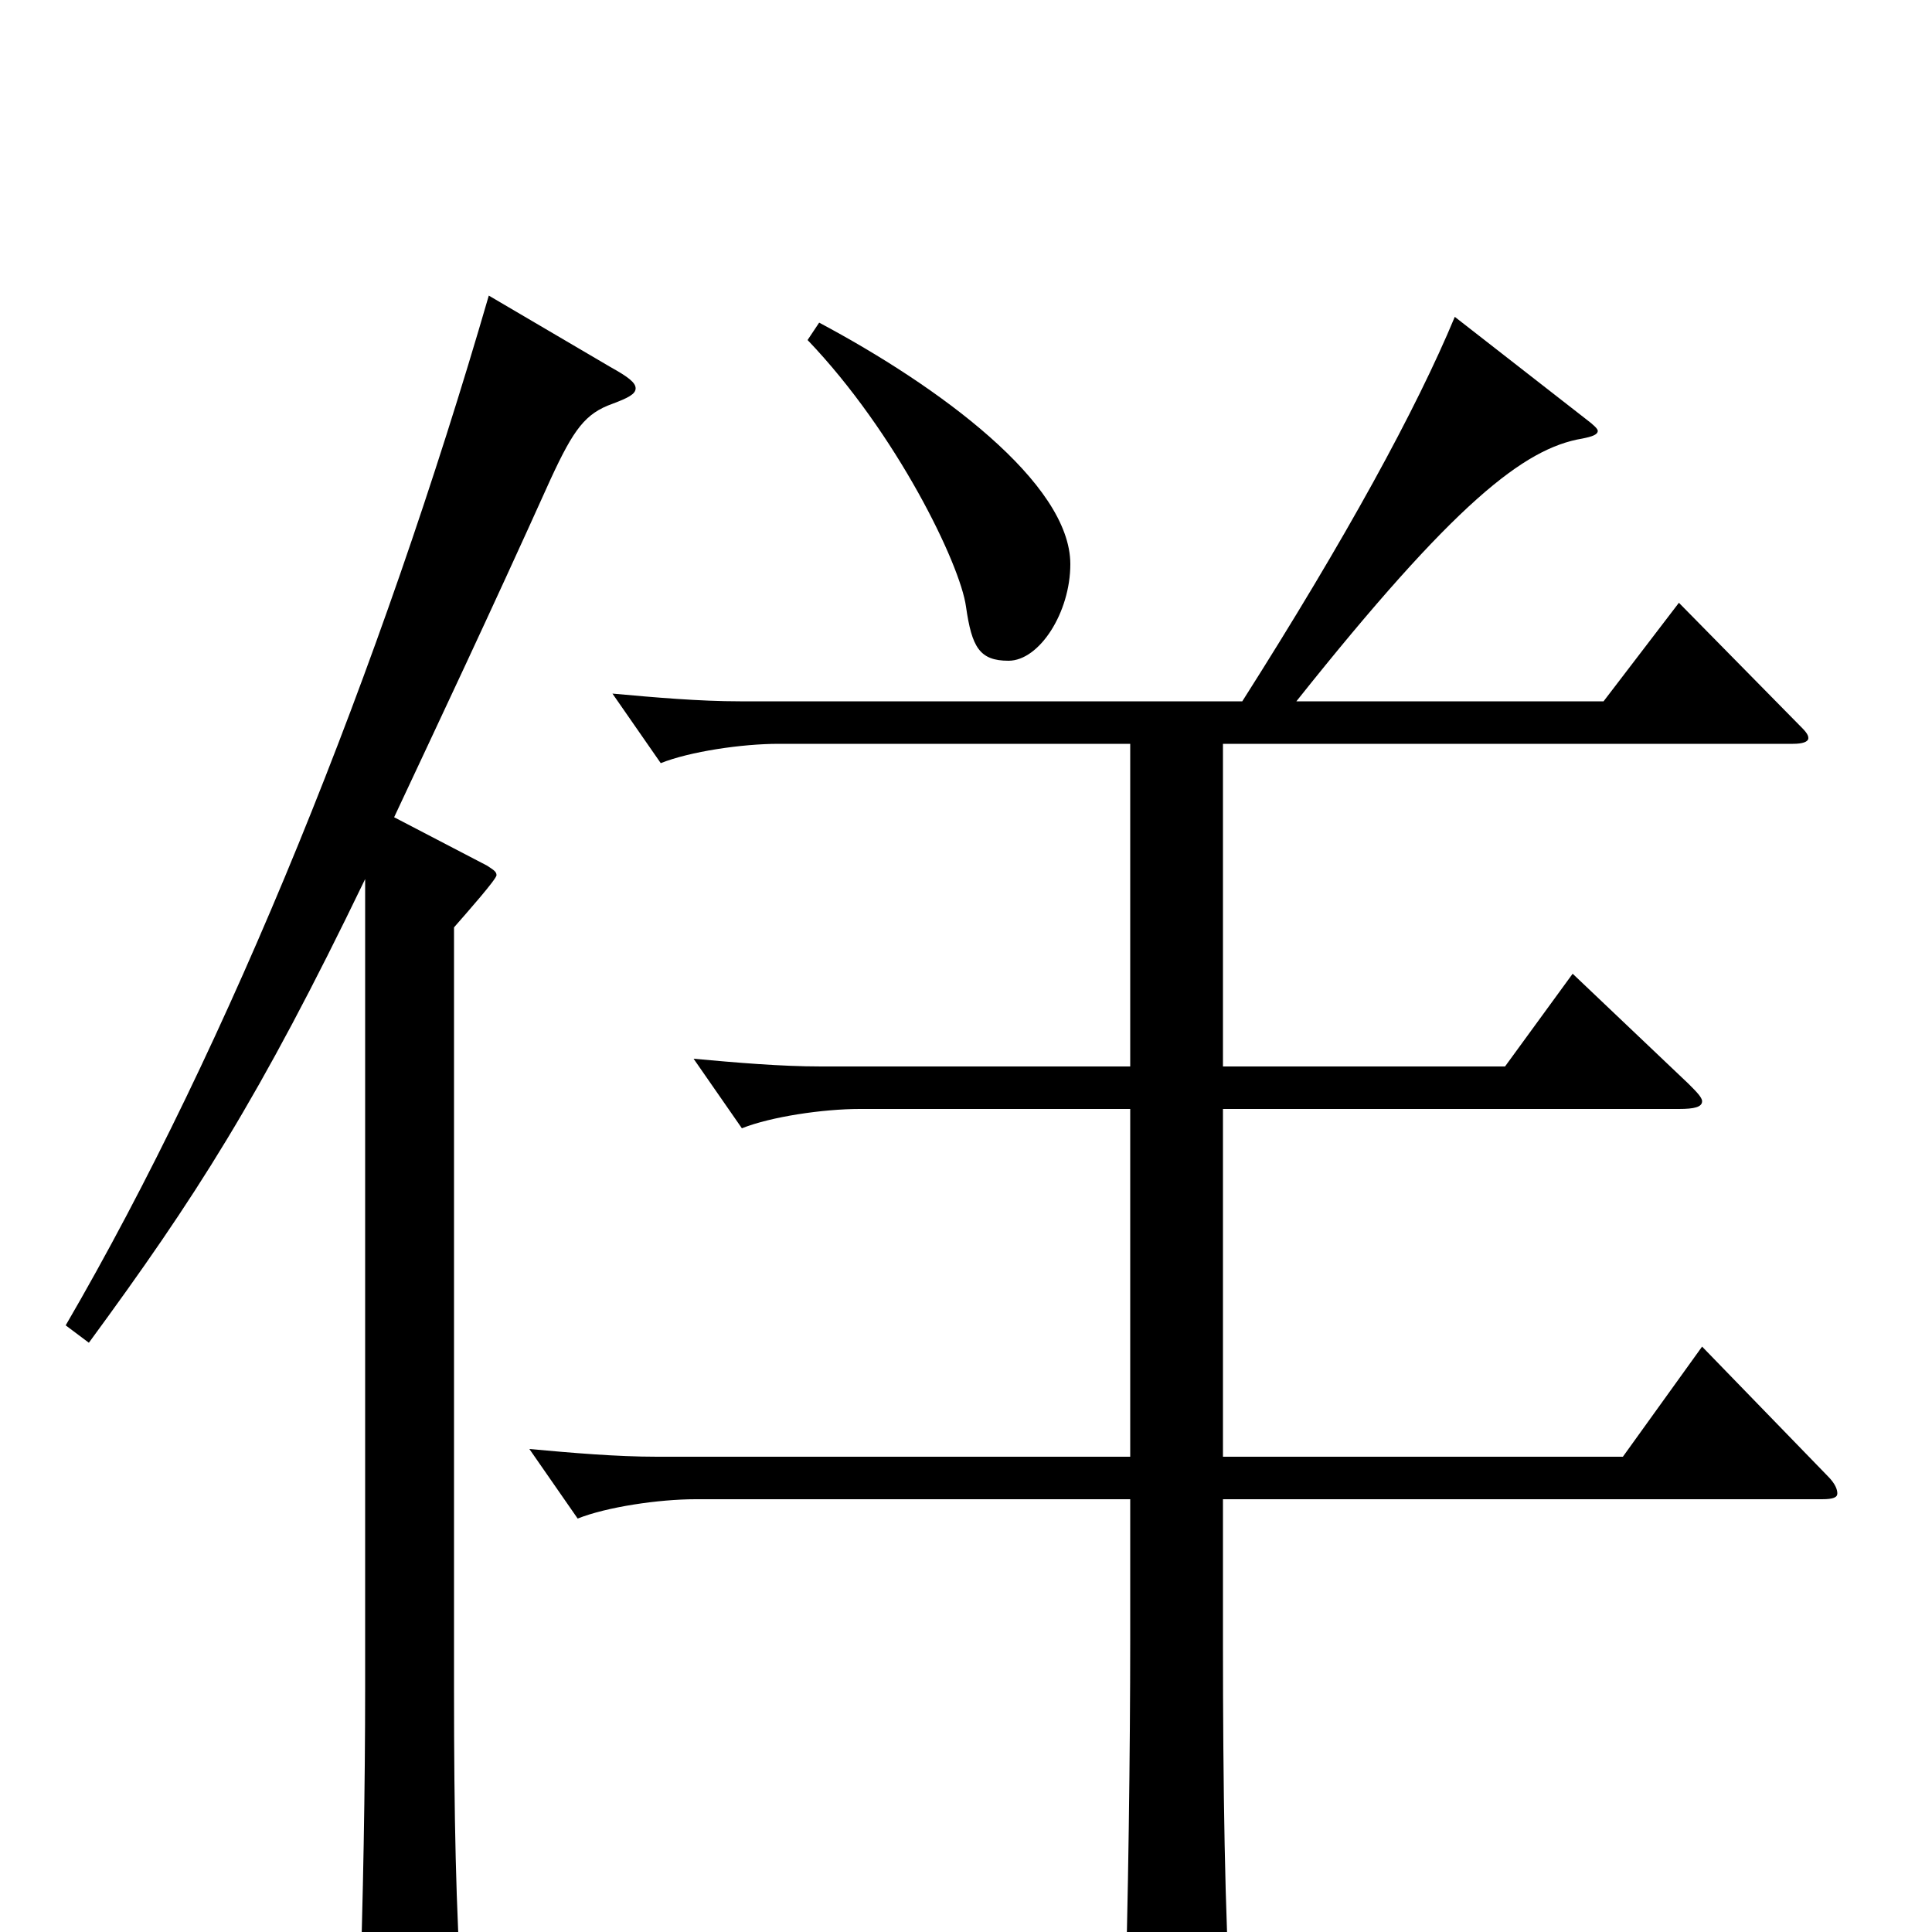 <svg xmlns="http://www.w3.org/2000/svg" viewBox="0 -1000 1000 1000">
	<path fill="#000000" d="M418 -824C464 -776 497 -708 500 -686C503 -665 507 -658 522 -658C538 -658 554 -683 554 -708C554 -750 486 -800 424 -833ZM253 -847C197 -654 119 -460 34 -314L46 -305C101 -380 134 -431 189 -545V-127C189 -75 188 -18 186 41V52C186 67 188 73 195 73C199 73 206 71 215 67C235 58 239 54 239 40V33C236 -12 235 -59 235 -125V-520C242 -528 257 -545 257 -547C257 -549 255 -550 252 -552L204 -577C226 -624 253 -681 285 -752C297 -778 303 -786 317 -791C325 -794 329 -796 329 -799C329 -802 325 -805 316 -810ZM881 -303L840 -246H633V-426H869C877 -426 881 -427 881 -430C881 -432 878 -435 874 -439L814 -496L779 -448H633V-615H928C933 -615 936 -616 936 -618C936 -620 934 -622 931 -625L869 -688L830 -637H671C753 -740 789 -768 819 -773C824 -774 827 -775 827 -777C827 -778 825 -780 821 -783L753 -836C733 -788 697 -722 643 -637H383C362 -637 339 -639 317 -641L342 -605C357 -611 384 -615 403 -615H585V-448H425C404 -448 381 -450 359 -452L384 -416C399 -422 426 -426 445 -426H585V-246H340C319 -246 296 -248 274 -250L299 -214C314 -220 341 -224 360 -224H585V-151C585 -97 584 -11 582 45V52C582 69 584 75 592 75C597 75 604 73 613 69C633 61 637 57 637 43V37C634 -6 633 -77 633 -149V-224H943C949 -224 951 -225 951 -227C951 -229 950 -232 946 -236Z"/>
</svg>